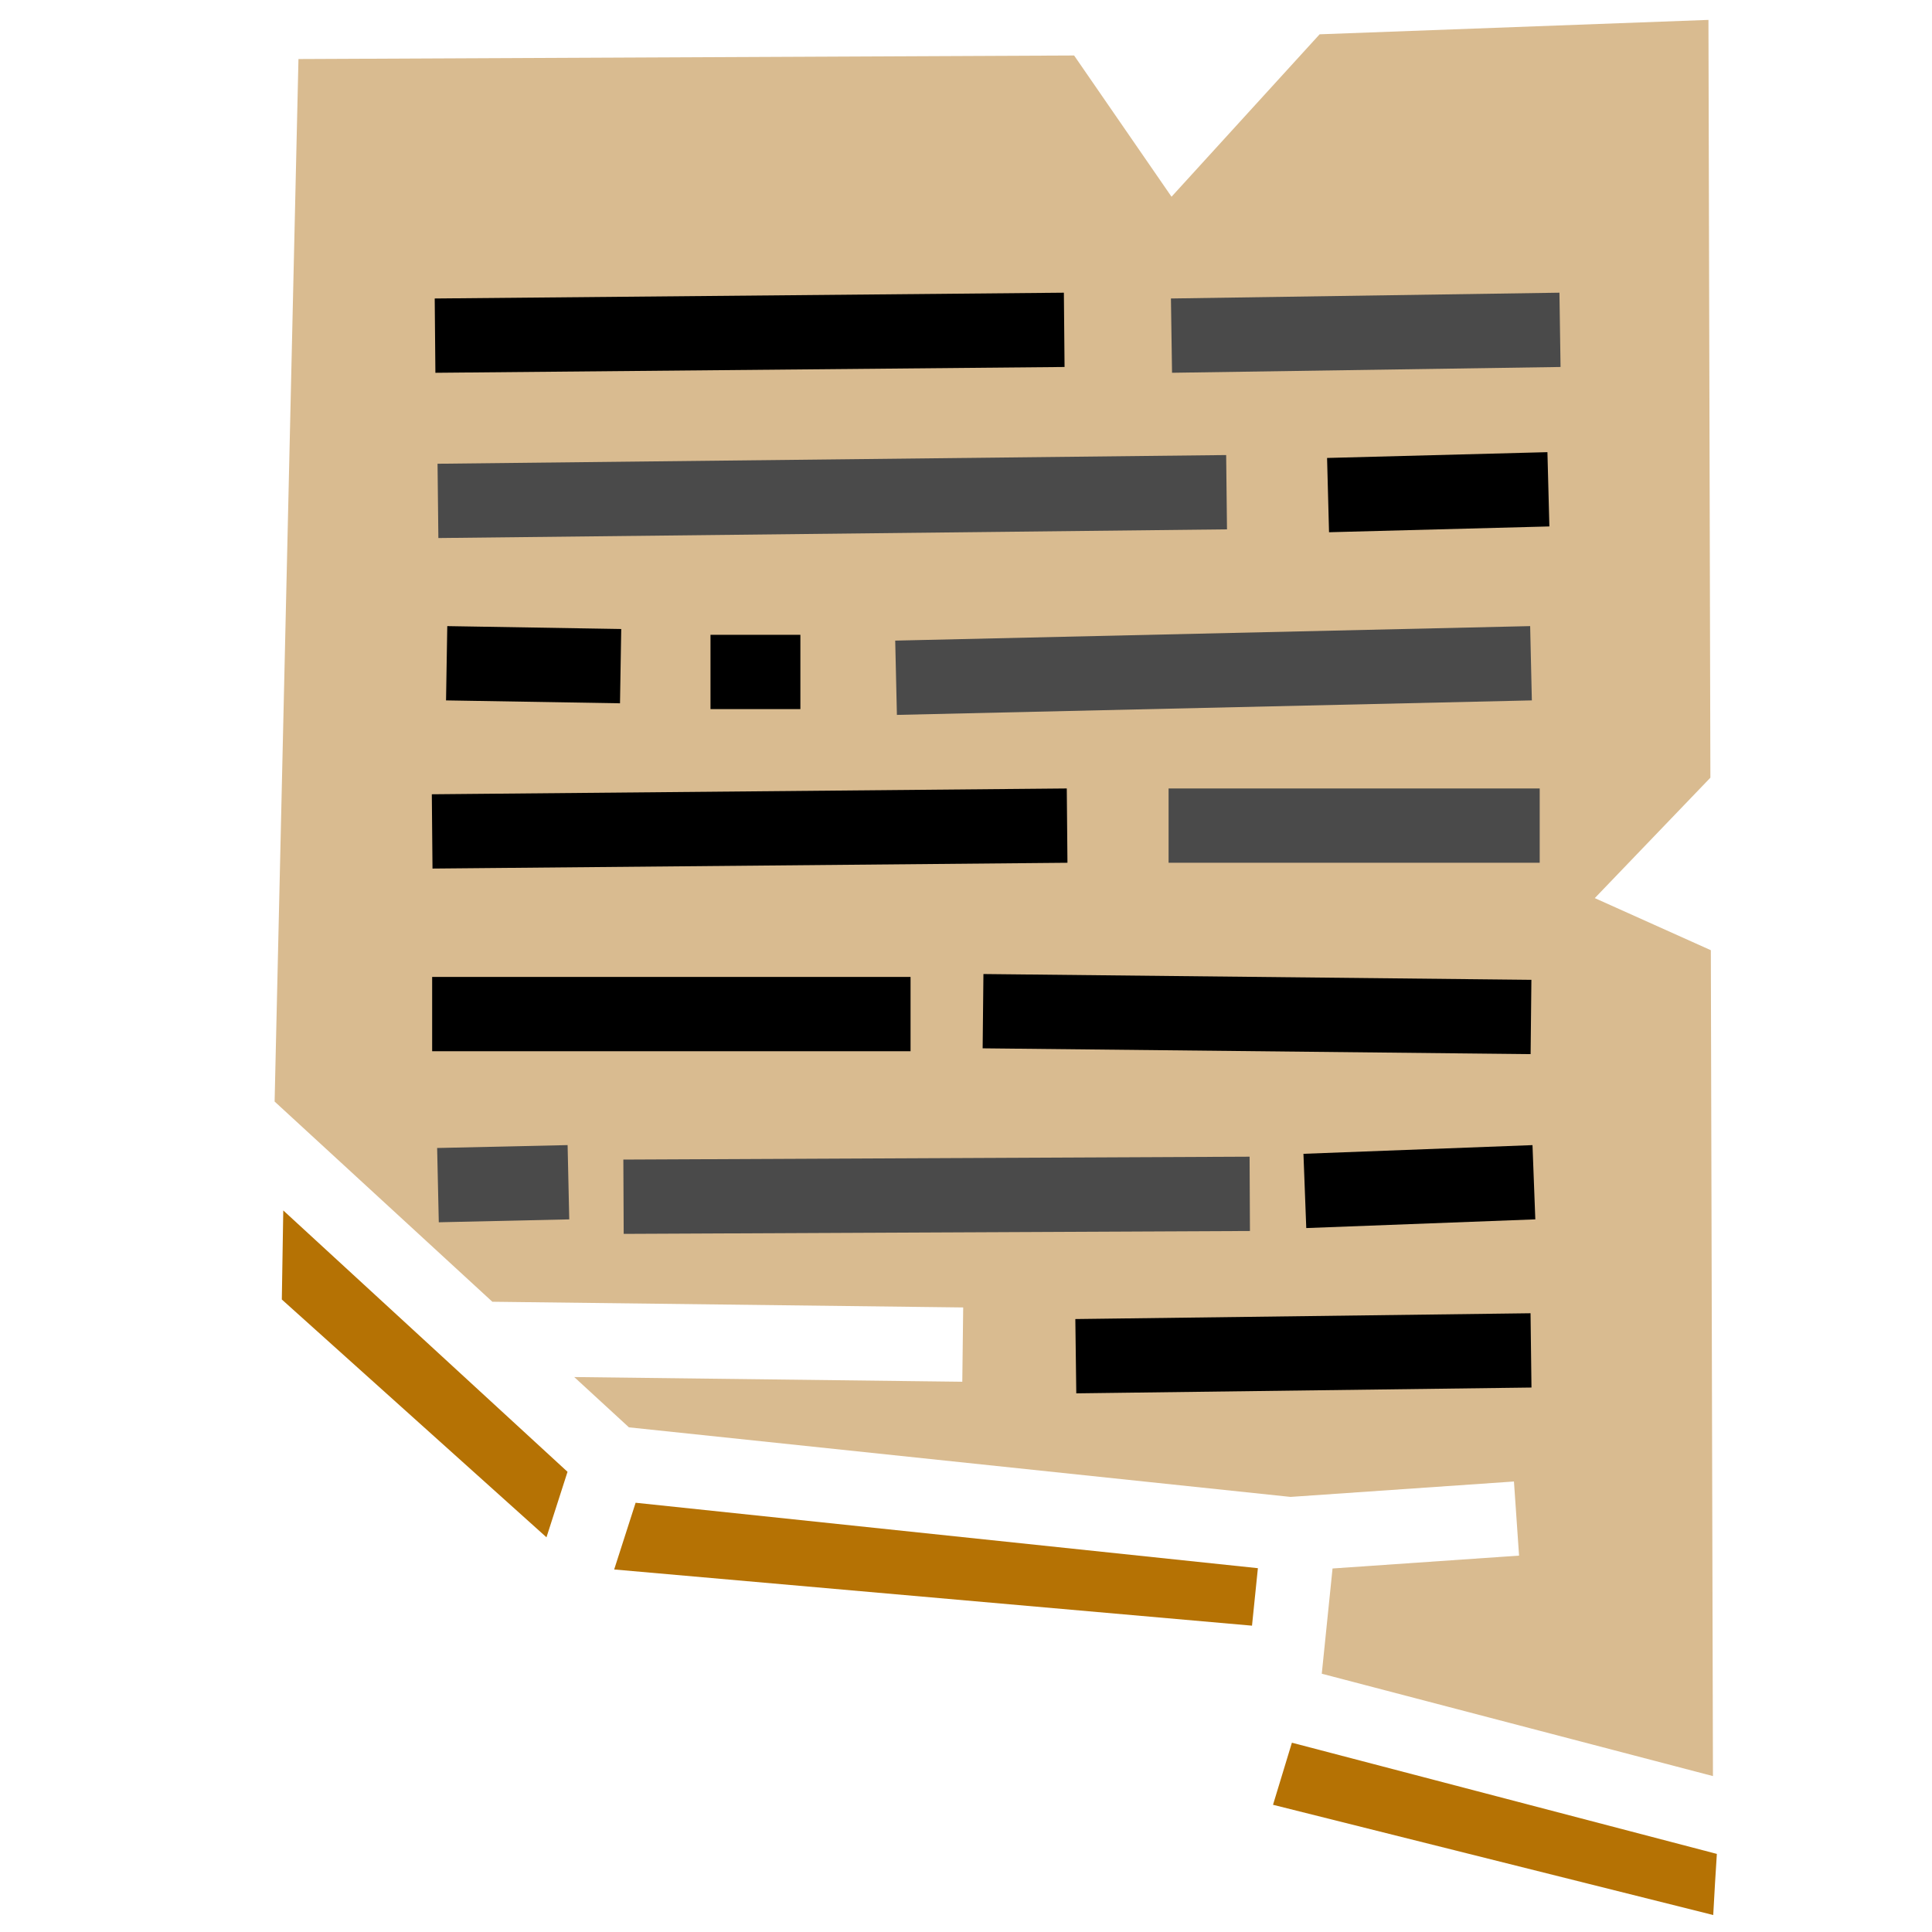<?xml version="1.0" encoding="UTF-8" standalone="no"?>
<svg
   xmlns:dc="http://purl.org/dc/elements/1.1/"
   xmlns:cc="http://creativecommons.org/ns#"
   xmlns:rdf="http://www.w3.org/1999/02/22-rdf-syntax-ns#"
   xmlns:svg="http://www.w3.org/2000/svg"
   xmlns="http://www.w3.org/2000/svg"
   xmlns:sodipodi="http://sodipodi.sourceforge.net/DTD/sodipodi-0.dtd"
   xmlns:inkscape="http://www.inkscape.org/namespaces/inkscape"
   viewBox="0 0 512 512"
   style="height: 64px; width: 64px;"
   version="1.1"
   id="svg44"
   sodipodi:docname="lettre-secrete-d-emarin-grisant.svg"
   inkscape:version="0.92.3 (2405546, 2018-03-11)"
   inkscape:export-filename="/home/plic/Téléchargements/lettre-secrete-d-emarin-grisant.png"
   inkscape:export-xdpi="12"
   inkscape:export-ydpi="12">
  <defs
     id="defs48" />
  <sodipodi:namedview
     pagecolor="#ffffff"
     bordercolor="#666666"
     borderopacity="1"
     objecttolerance="10"
     gridtolerance="10"
     guidetolerance="10"
     inkscape:pageopacity="0"
     inkscape:pageshadow="2"
     inkscape:window-width="1502"
     inkscape:window-height="709"
     id="namedview46"
     showgrid="false"
     inkscape:zoom="0.65186406"
     inkscape:cx="-74.864289"
     inkscape:cy="217.0372"
     inkscape:window-x="2269"
     inkscape:window-y="318"
     inkscape:window-maximized="0"
     inkscape:current-layer="svg44" />
  <g
     class=""
     transform="matrix(1.094,0,0,1.094,-25.313,-27.843)"
     id="g42">
    <g
       id="g40">
      <path
         d="m 436.992,30.271 -94.19,3.489 -35.874,39.347 -23.596,-34.214 -187.894,0.859 -5.778,252.535 52.742,48.498 114.059,1.383 -0.219,17.996 -94.004,-1.139 13.25,12.184 160.268,16.852 54.121,-3.733 1.238,17.955 -45.183,3.117 -2.606,25.493 94.756,24.796 -0.512,-200.06 -28.111,-12.621 28.004,-29.17 -0.47,-183.567 z"
         class="selected"
         id="path2"
         inkscape:connector-curvature="0"
         style="fill:#d9bb90;fill-opacity:1" />
      <path
         d="m 280.85,96.351 0.166,17.997 -152.407,1.406 -0.166,-17.998 152.407,-1.404 z"
         class=""
         id="path4"
         inkscape:connector-curvature="0"
         style="fill:#000000;fill-opacity:1" />
      <path
         d="m 400.896,96.351 0.27,17.997 -94.113,1.404 -0.268,-17.996 94.111,-1.404 z"
         class=""
         id="path6"
         inkscape:connector-curvature="0"
         style="fill:#4a4a4a;fill-opacity:1" />
      <path
         d="m 397.986,134.982 0.473,17.993 -53.377,1.404 -0.475,-17.992 53.38,-1.405 z"
         class=""
         id="path8"
         inkscape:connector-curvature="0"
         style="fill:#000000;fill-opacity:1" />
      <path
         d="m 320.164,135.682 0.2,17.998 -191.036,2.105 -0.2,-17.996 z"
         class=""
         id="path10"
         inkscape:connector-curvature="0"
         style="fill:#4a4a4a;fill-opacity:1" />
      <path
         d="m 131.486,177.122 42.139,0.7 -0.299,17.996 -42.14,-0.703 0.3,-17.994 z"
         class=""
         id="path12"
         inkscape:connector-curvature="0"
         style="fill:#000000;fill-opacity:1" />
      <path
         d="m 393.803,177.122 0.41,17.993 -153.81,3.512 -0.41,-17.994 153.81,-3.512 z"
         class=""
         id="path14"
         inkscape:connector-curvature="0"
         style="fill:#4a4a4a;fill-opacity:1" />
      <path
         d="m 195.248,179.227 h 21.773 v 17.998 h -21.773 z"
         class=""
         id="path16"
         inkscape:connector-curvature="0"
         style="fill:#000000;fill-opacity:1" />
      <path
         d="m 281.553,216.449 0.164,17.998 -153.81,1.405 -0.165,-17.997 153.81,-1.406 z"
         class=""
         id="path18"
         inkscape:connector-curvature="0"
         style="fill:#000000;fill-opacity:1" />
      <path
         d="m 306.217,216.449 h 89.898 v 17.998 H 306.217 V 216.45 Z"
         class=""
         id="path20"
         inkscape:connector-curvature="0"
         style="fill:#4a4a4a;fill-opacity:1" />
      <path
         d="m 261.363,261.399 132.74,1.406 -0.19,17.996 -132.741,-1.405 0.191,-17.998 z"
         class=""
         id="path22"
         inkscape:connector-curvature="0"
         style="fill:#000000;fill-opacity:1" />
      <path
         d="M 127.824,262.102 H 243.71 V 280.1 H 127.824 Z"
         class=""
         id="path24"
         inkscape:connector-curvature="0"
         style="fill:#000000;fill-opacity:1" />
      <path
         d="m 160.634,302.838 0.4,17.994 -31.604,0.703 -0.4,-17.994 31.605,-0.703 z"
         class=""
         id="path26"
         inkscape:connector-curvature="0"
         style="fill:#4a4a4a;fill-opacity:1" />
      <path
         d="m 394.369,302.844 0.684,17.984 -55.485,2.108 -0.683,-17.987 z"
         class=""
         id="path28"
         inkscape:connector-curvature="0"
         style="fill:#000000;fill-opacity:1" />
      <path
         d="m 325.839,305.646 0.085,17.999 -151.703,0.7 -0.084,-17.997 151.703,-0.702 z"
         class=""
         id="path30"
         inkscape:connector-curvature="0"
         style="fill:#4a4a4a;fill-opacity:1" />
      <path
         d="m 91.756,318.666 -0.35,21.574 64.11,57.606 5.1,-15.864 z"
         class=""
         id="path32"
         inkscape:connector-curvature="0"
         style="fill:#b57204;fill-opacity:1" />
      <path
         d="m 393.895,343.572 0.228,17.996 -110.266,1.407 -0.23,-17.998 z"
         class=""
         id="path34"
         inkscape:connector-curvature="0"
         style="fill:#000000;fill-opacity:1" />
      <path
         d="m 177.11,389.477 -5.195,16.162 154.508,13.613 1.424,-13.926 -150.737,-15.85 z"
         class=""
         id="path36"
         inkscape:connector-curvature="0"
         style="fill:#b57204;fill-opacity:1" />
      <path
         d="m 336.087,447.604 -4.574,15.039 106.638,26.703 c 0.27,-5.17 0.572,-10.058 0.877,-14.805 z"
         class=""
         id="path38"
         inkscape:connector-curvature="0"
         style="fill:#b57204;fill-opacity:1" />
    </g>
  </g>
  <g
     id="g60"
     class=""
     transform="matrix(-0.616,0,0,0.616,223.363,187.621)" />
</svg>
